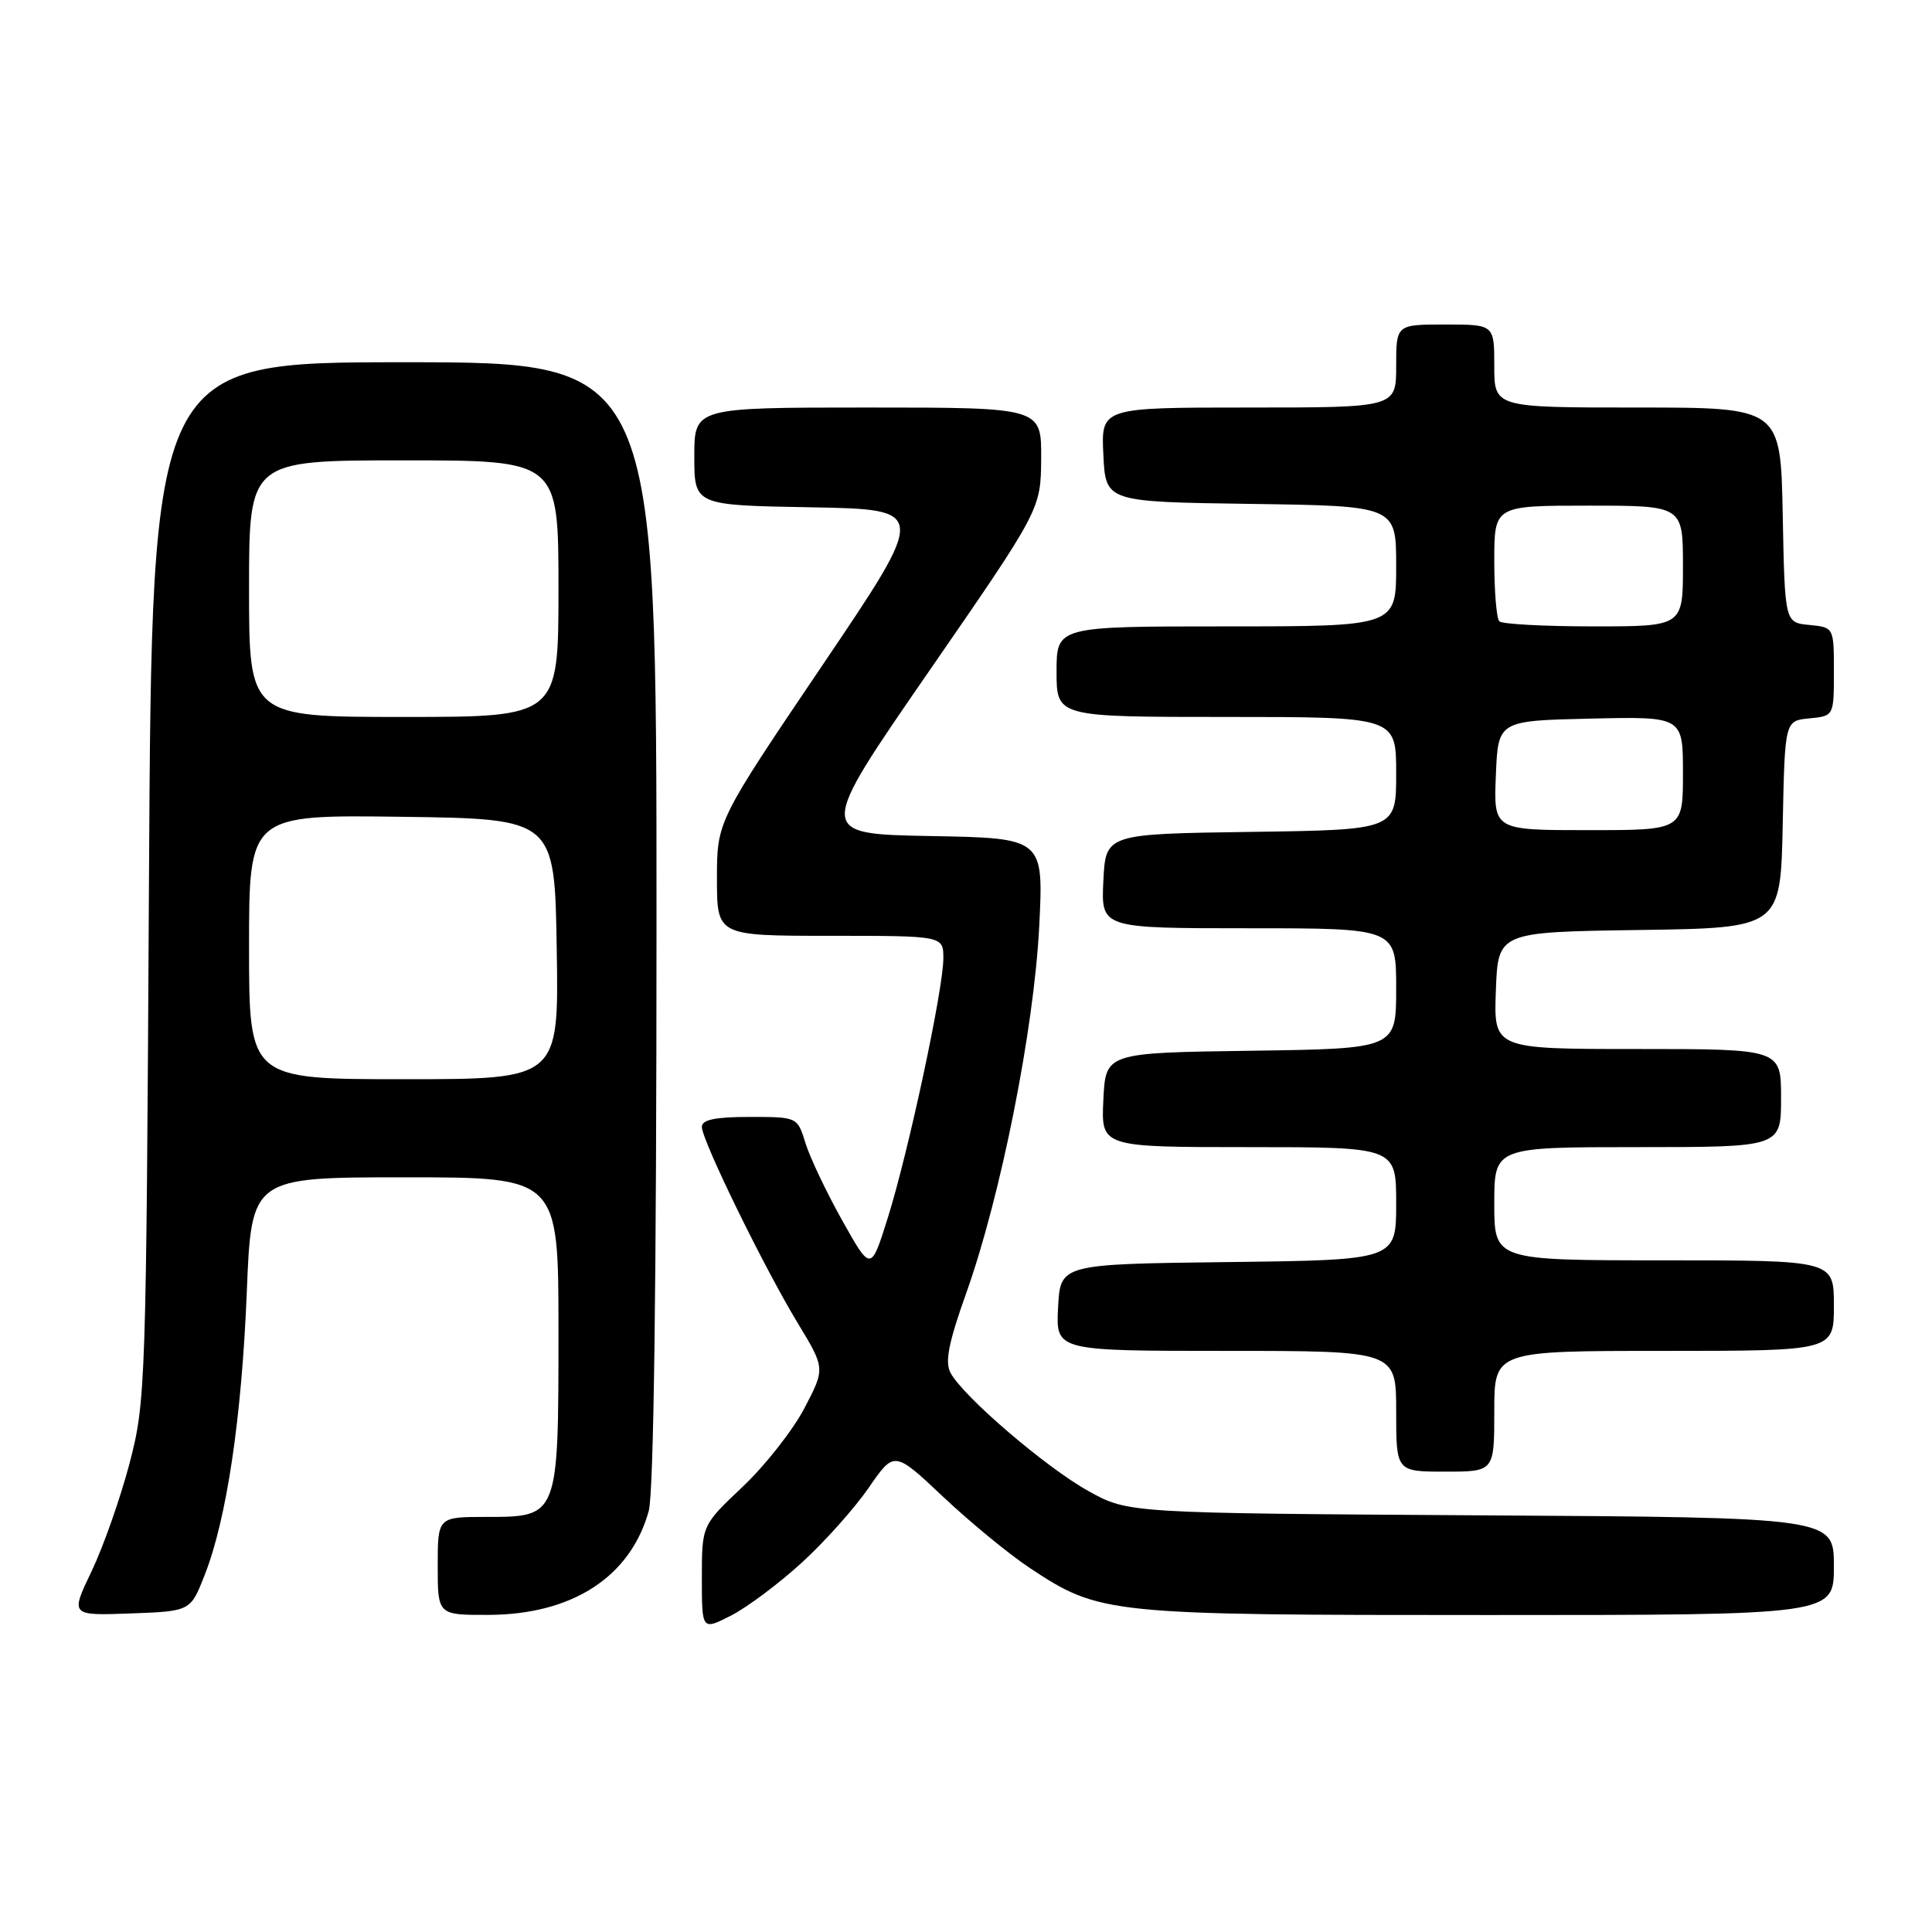 <?xml version="1.0" encoding="UTF-8" standalone="no"?>
<!DOCTYPE svg PUBLIC "-//W3C//DTD SVG 1.1//EN" "http://www.w3.org/Graphics/SVG/1.1/DTD/svg11.dtd" >
<svg xmlns="http://www.w3.org/2000/svg" xmlns:xlink="http://www.w3.org/1999/xlink" version="1.1" viewBox="0 0 256 256">
 <g >
 <path fill="currentColor"
d=" M 106.22 207.08 C 109.24 204.33 113.23 199.86 115.10 197.15 C 118.49 192.22 118.49 192.22 125.00 198.36 C 128.59 201.74 133.74 205.97 136.46 207.77 C 145.74 213.91 146.66 214.00 197.18 214.00 C 243.00 214.00 243.00 214.00 243.00 207.54 C 243.00 201.07 243.00 201.07 196.25 200.79 C 149.50 200.50 149.50 200.50 144.24 197.58 C 138.63 194.48 127.63 185.05 125.95 181.91 C 125.18 180.47 125.69 177.89 128.06 171.26 C 132.63 158.40 137.00 136.43 137.70 122.78 C 138.29 111.05 138.29 111.05 123.25 110.78 C 108.21 110.50 108.21 110.50 123.06 89.00 C 137.91 67.50 137.91 67.50 137.96 60.75 C 138.00 54.00 138.00 54.00 115.00 54.00 C 92.00 54.00 92.00 54.00 92.00 60.47 C 92.00 66.95 92.00 66.95 107.46 67.22 C 122.93 67.50 122.93 67.50 108.96 88.17 C 95.00 108.83 95.00 108.83 95.00 116.42 C 95.00 124.00 95.00 124.00 110.00 124.00 C 125.00 124.00 125.00 124.00 125.00 126.98 C 125.00 131.06 120.37 152.68 117.63 161.39 C 115.40 168.50 115.40 168.50 111.60 161.72 C 109.51 157.99 107.32 153.38 106.73 151.47 C 105.66 148.00 105.66 148.00 99.33 148.00 C 94.75 148.00 93.00 148.37 93.00 149.32 C 93.00 151.10 101.28 168.04 105.76 175.41 C 109.34 181.33 109.34 181.33 106.58 186.61 C 105.06 189.51 101.38 194.19 98.41 197.00 C 93.00 202.11 93.00 202.11 93.00 209.08 C 93.00 216.04 93.00 216.04 96.87 214.07 C 99.00 212.98 103.20 209.84 106.22 207.08 Z  M 27.12 208.70 C 30.04 201.26 32.02 187.95 32.70 171.25 C 33.31 156.00 33.31 156.00 53.65 156.00 C 74.00 156.00 74.00 156.00 74.00 176.28 C 74.00 201.05 74.02 201.00 64.44 201.00 C 58.00 201.00 58.00 201.00 58.00 207.50 C 58.00 214.00 58.00 214.00 64.75 213.98 C 75.84 213.94 83.53 208.95 85.96 200.22 C 86.62 197.82 86.99 170.24 86.99 122.25 C 87.00 48.00 87.00 48.00 53.56 48.00 C 20.12 48.00 20.12 48.00 19.74 116.75 C 19.37 183.82 19.31 185.71 17.16 193.92 C 15.94 198.55 13.68 204.98 12.13 208.21 C 9.32 214.08 9.32 214.08 17.28 213.79 C 25.24 213.50 25.24 213.50 27.12 208.70 Z  M 198.00 187.00 C 198.00 179.00 198.00 179.00 220.50 179.00 C 243.00 179.00 243.00 179.00 243.00 173.00 C 243.00 167.00 243.00 167.00 220.50 167.00 C 198.00 167.00 198.00 167.00 198.00 159.50 C 198.00 152.00 198.00 152.00 217.00 152.00 C 236.00 152.00 236.00 152.00 236.00 145.50 C 236.00 139.00 236.00 139.00 216.96 139.00 C 197.92 139.00 197.92 139.00 198.21 131.25 C 198.50 123.50 198.50 123.50 217.22 123.23 C 235.94 122.96 235.94 122.96 236.22 109.23 C 236.50 95.50 236.50 95.50 239.75 95.19 C 243.00 94.87 243.00 94.87 243.00 89.00 C 243.00 83.13 243.00 83.13 239.75 82.81 C 236.50 82.50 236.50 82.50 236.22 68.25 C 235.95 54.00 235.95 54.00 216.97 54.00 C 198.00 54.00 198.00 54.00 198.00 48.50 C 198.00 43.00 198.00 43.00 191.50 43.00 C 185.00 43.00 185.00 43.00 185.00 48.50 C 185.00 54.00 185.00 54.00 165.45 54.00 C 145.90 54.00 145.90 54.00 146.20 60.25 C 146.50 66.50 146.50 66.50 165.75 66.77 C 185.00 67.04 185.00 67.04 185.00 75.02 C 185.00 83.00 185.00 83.00 162.50 83.00 C 140.00 83.00 140.00 83.00 140.00 89.00 C 140.00 95.00 140.00 95.00 162.50 95.00 C 185.00 95.00 185.00 95.00 185.00 102.48 C 185.00 109.96 185.00 109.96 165.75 110.23 C 146.50 110.50 146.50 110.50 146.20 116.75 C 145.90 123.00 145.90 123.00 165.45 123.00 C 185.00 123.00 185.00 123.00 185.00 130.98 C 185.00 138.96 185.00 138.96 165.75 139.23 C 146.50 139.50 146.50 139.50 146.20 145.75 C 145.90 152.00 145.90 152.00 165.45 152.00 C 185.00 152.00 185.00 152.00 185.00 159.48 C 185.00 166.96 185.00 166.96 162.75 167.23 C 140.50 167.50 140.50 167.50 140.20 173.25 C 139.90 179.00 139.90 179.00 162.45 179.00 C 185.00 179.00 185.00 179.00 185.00 187.00 C 185.00 195.00 185.00 195.00 191.50 195.00 C 198.00 195.00 198.00 195.00 198.00 187.00 Z  M 33.00 125.48 C 33.00 107.96 33.00 107.96 53.25 108.23 C 73.50 108.50 73.50 108.50 73.77 125.75 C 74.05 143.00 74.05 143.00 53.52 143.00 C 33.00 143.00 33.00 143.00 33.00 125.48 Z  M 33.00 78.00 C 33.00 61.00 33.00 61.00 53.50 61.00 C 74.00 61.00 74.00 61.00 74.00 78.00 C 74.00 95.00 74.00 95.00 53.50 95.00 C 33.00 95.00 33.00 95.00 33.00 78.00 Z  M 198.21 102.75 C 198.50 95.50 198.50 95.50 210.75 95.22 C 223.00 94.94 223.00 94.94 223.00 102.47 C 223.00 110.00 223.00 110.00 210.46 110.00 C 197.91 110.00 197.91 110.00 198.21 102.75 Z  M 198.67 82.33 C 198.30 81.97 198.00 78.37 198.00 74.33 C 198.00 67.00 198.00 67.00 210.50 67.00 C 223.00 67.00 223.00 67.00 223.00 75.00 C 223.00 83.00 223.00 83.00 211.17 83.00 C 204.66 83.00 199.03 82.70 198.67 82.33 Z "/>
</g>
</svg>